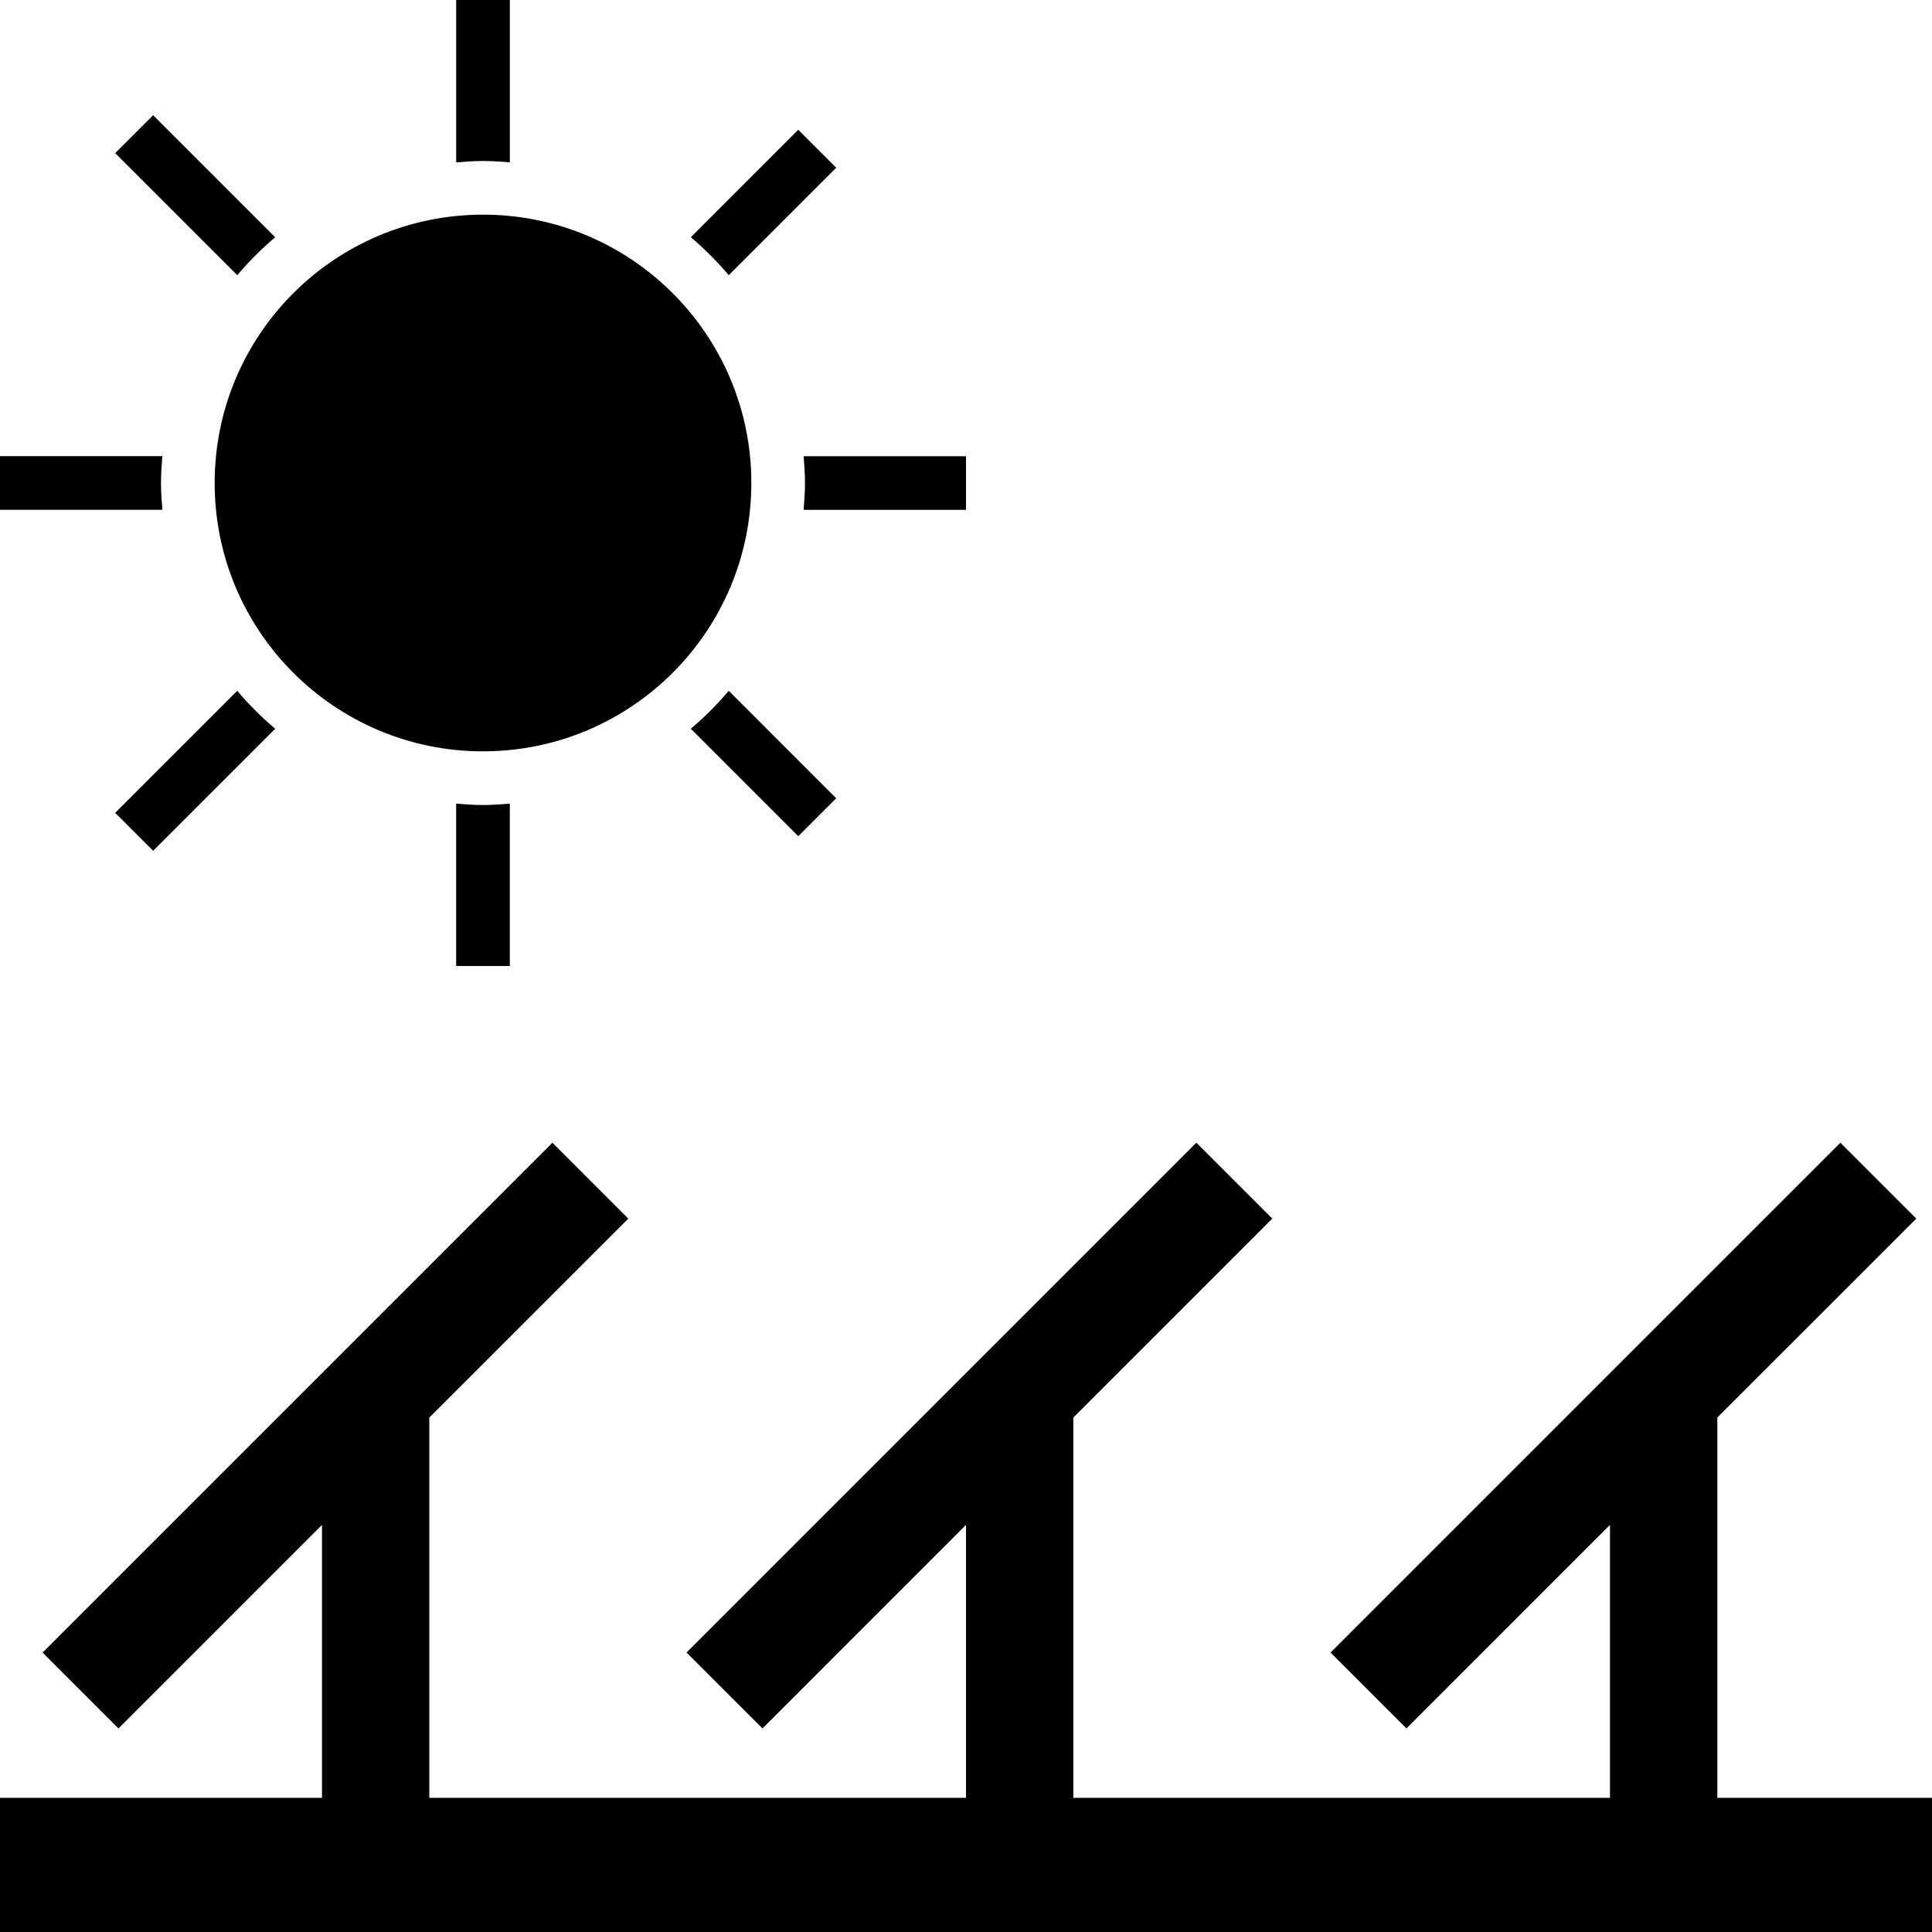 <?xml version="1.0" encoding="utf-8"?><!DOCTYPE svg PUBLIC "-//W3C//DTD SVG 1.1//EN" "http://www.w3.org/Graphics/SVG/1.1/DTD/svg11.dtd"><svg version="1.1" xmlns="http://www.w3.org/2000/svg" xmlns:xlink="http://www.w3.org/1999/xlink" x="0px" y="0px" viewBox="0 0 100 100" enable-background="new 0 0 100 100" xml:space="preserve"><circle cx="25" cy="25" r="13.889"></circle><path d="M8.333,25c0-0.469,0.032-0.931,0.07-1.389H0v2.777h8.404C8.366,25.931,8.333,25.469,8.333,25z"></path><path d="M14.244,12.28L7.926,5.962L5.962,7.926l6.318,6.318C12.878,13.536,13.536,12.878,14.244,12.28z"></path><path d="M25,8.333c0.469,0,0.931,0.032,1.389,0.07V0h-2.777v8.404C24.069,8.366,24.531,8.333,25,8.333z"></path><path d="M37.72,14.243l5.562-5.562l-1.964-1.964l-5.562,5.562C36.464,12.878,37.12,13.535,37.72,14.243z"></path><path d="M35.756,37.72l5.562,5.562l1.964-1.964l-5.562-5.562C37.122,36.464,36.464,37.122,35.756,37.72z"></path><path d="M41.596,23.611c0.038,0.458,0.07,0.919,0.07,1.389s-0.032,0.931-0.07,1.389H50v-2.777H41.596z"></path><path d="M25,41.667c-0.469,0-0.931-0.032-1.389-0.07V50h2.777v-8.404C25.931,41.634,25.469,41.667,25,41.667z"></path><path d="M12.28,35.756l-6.318,6.318l1.964,1.964l6.318-6.318C13.536,37.122,12.878,36.464,12.28,35.756z"></path><polygon points="88.889,93.056 88.889,73.372 99.187,63.075 95.258,59.147 68.869,85.536 72.797,89.464 83.333,78.928 
	83.333,93.056 55.556,93.056 55.556,73.372 65.853,63.075 61.925,59.147 35.536,85.536 39.464,89.464 50,78.928 50,93.056 
	22.222,93.056 22.222,73.372 32.52,63.075 28.592,59.147 2.203,85.536 6.131,89.464 16.667,78.928 16.667,93.056 0,93.056 0,100 
	100,100 100,93.056 "></polygon></svg>